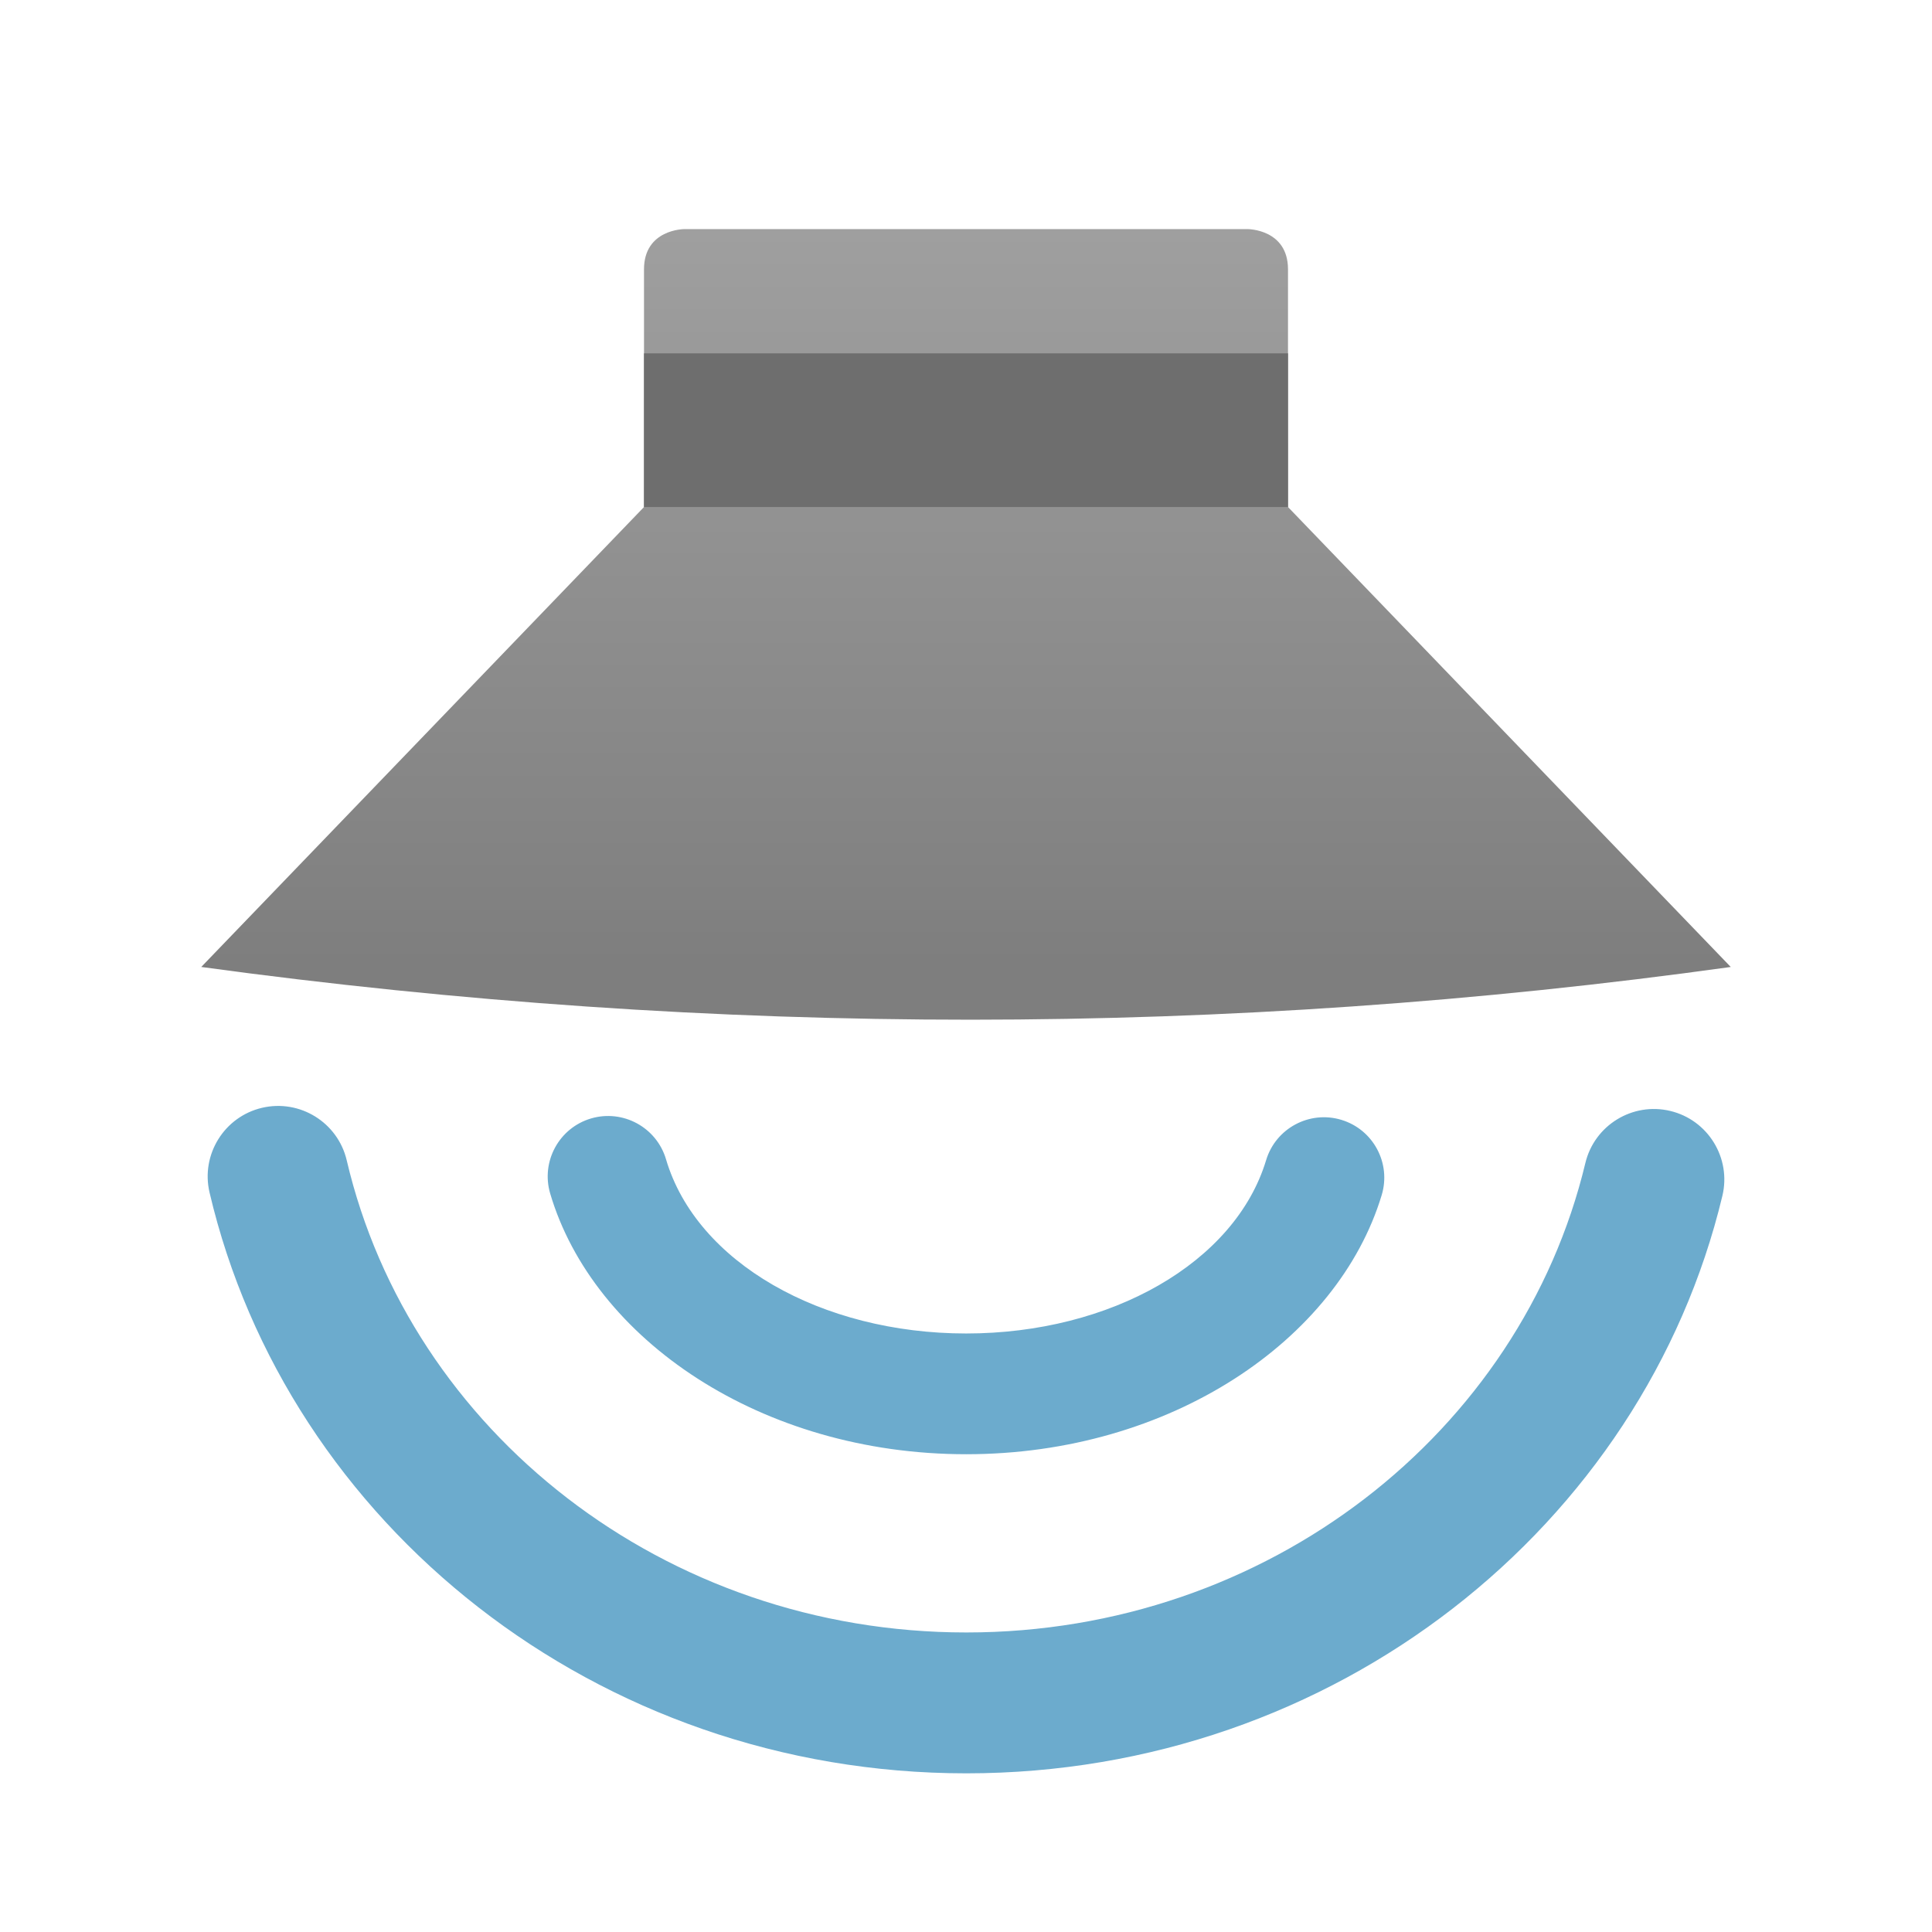 <?xml version="1.0" encoding="UTF-8" standalone="no"?>
<svg
   style="clip-rule:evenodd;fill-rule:evenodd;stroke-linejoin:round;stroke-miterlimit:2"
   viewBox="0 0 48 48"
   version="1.1"
   id="svg15"
   sodipodi:docname="audio-speaker-center-testing.svg"
   inkscape:version="1.1.2 (0a00cf5339, 2022-02-04)"
   xmlns:inkscape="http://www.inkscape.org/namespaces/inkscape"
   xmlns:sodipodi="http://sodipodi.sourceforge.net/DTD/sodipodi-0.dtd"
   xmlns="http://www.w3.org/2000/svg"
   xmlns:svg="http://www.w3.org/2000/svg">
  <sodipodi:namedview
     id="namedview17"
     pagecolor="#ffffff"
     bordercolor="#666666"
     borderopacity="1.0"
     inkscape:pageshadow="2"
     inkscape:pageopacity="0.0"
     inkscape:pagecheckerboard="0"
     showgrid="false"
     inkscape:zoom="15.854167"
     inkscape:cx="10.943495"
     inkscape:cy="24.031537"
     inkscape:window-width="1920"
     inkscape:window-height="1020"
     inkscape:window-x="0"
     inkscape:window-y="32"
     inkscape:window-maximized="1"
     inkscape:current-layer="svg15" />
  <path
     d="m39.388 28.895c-1.604 6.694-7.897 11.663-15.379 11.663-7.507 0-13.817-5.003-15.395-11.731-0.221-0.94-1.163-1.524-2.104-1.304-0.94 0.221-1.524 1.163-1.304 2.104 1.932 8.238 9.61 14.431 18.803 14.431 9.162 0 16.819-6.151 18.783-14.347 0.225-0.939-0.355-1.885-1.294-2.11s-1.885 0.355-2.11 1.294zm-7.932-0.07c-0.769 2.548-3.863 4.305-7.451 4.305-3.6 0-6.702-1.767-7.458-4.328-0.235-0.794-1.07-1.248-1.864-1.014-0.794 0.235-1.248 1.07-1.014 1.864 1.07 3.622 5.244 6.478 10.336 6.478 5.073 0 9.236-2.836 10.323-6.439 0.239-0.792-0.21-1.63-1.003-1.869-0.792-0.239-1.63 0.21-1.869 1.003z"
     style="fill:#6cabcd"
     id="path2" />
  <path
     d="m5 24.024 11-11.427v-5.905c0-1 1-1 1-1h14s1 0 1 1v5.905l11 11.427c-12.508 1.742-25.174 1.752-38 0z"
     style="fill-rule:nonzero;fill:url(#_Linear1)"
     id="path4" />
  <rect
     x="16"
     y="8.779"
     width="16"
     height="3.818"
     style="fill:rgb(110,110,110)"
     id="rect6" />
  <defs
     id="defs13">
    <linearGradient
       id="_Linear1"
       x2="1"
       gradientTransform="matrix(1.12254e-15,-18.332,18.332,1.12254e-15,232.698,24.024)"
       gradientUnits="userSpaceOnUse">
      <stop
         style="stop-color:rgb(126,126,126)"
         offset="0"
         id="stop8" />
      <stop
         style="stop-color:rgb(159,159,159)"
         offset="1"
         id="stop10" />
    </linearGradient>
  </defs>
</svg>
